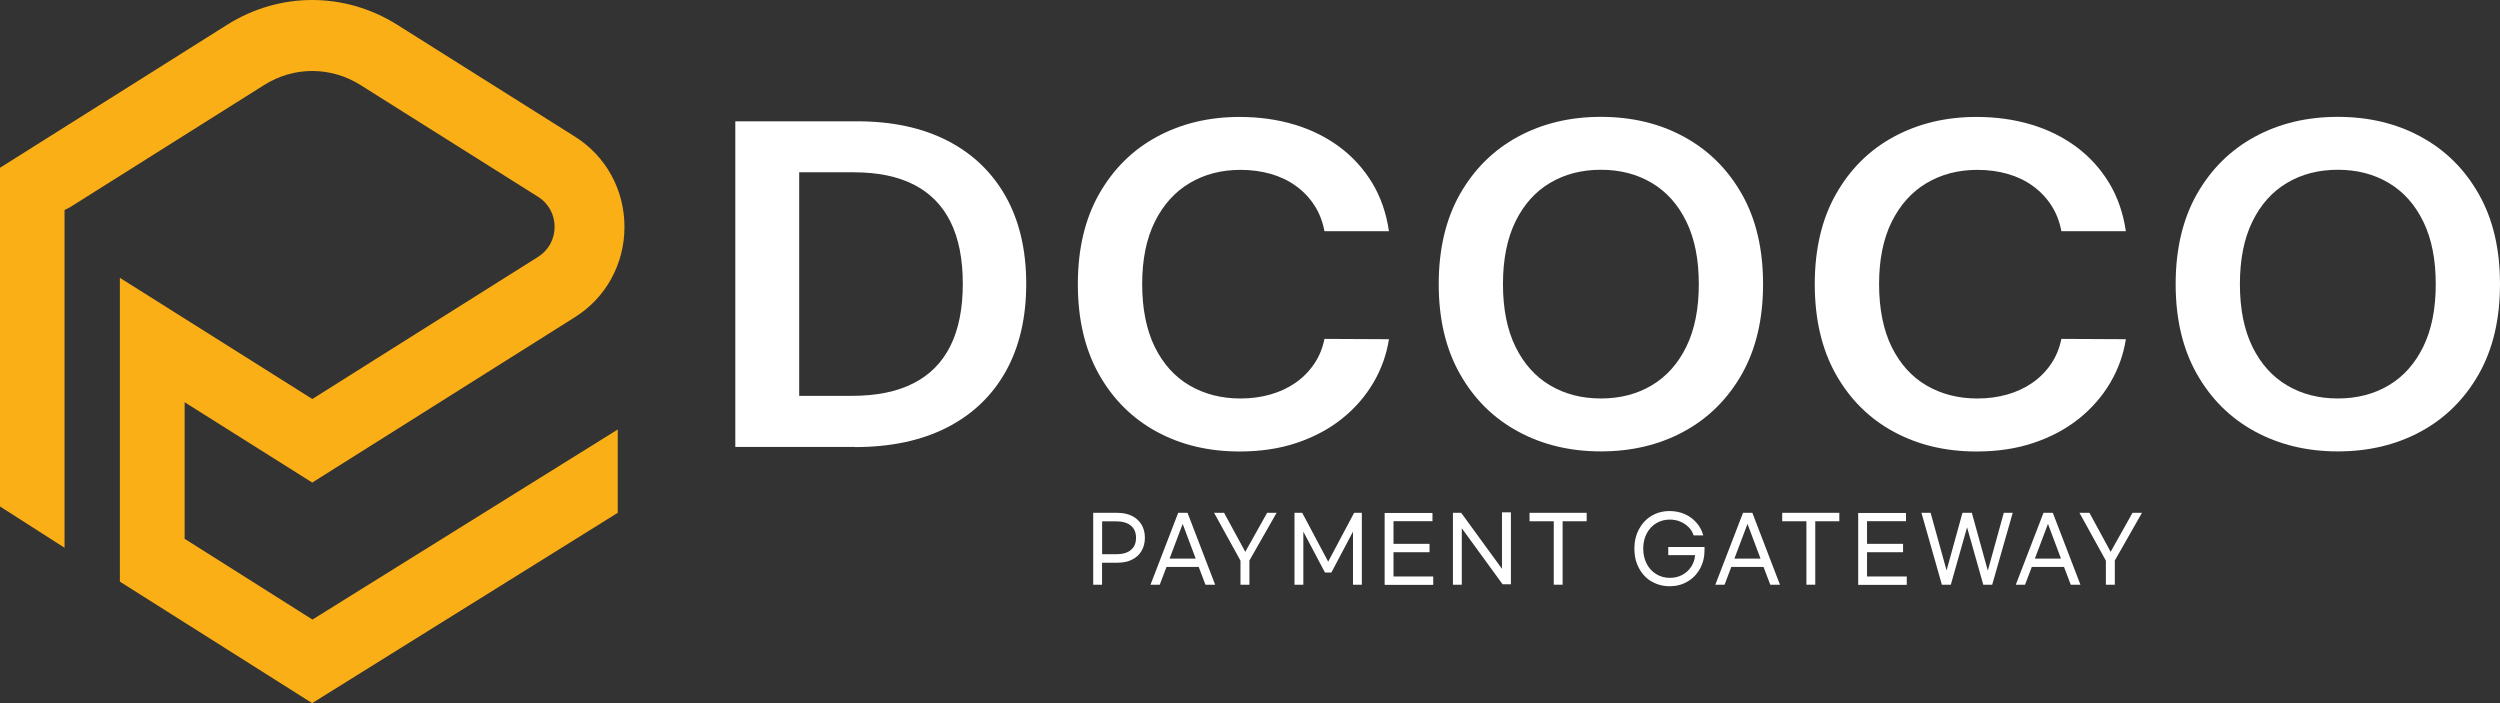 <svg width="160" height="45" viewBox="0 0 160 45" fill="none" xmlns="http://www.w3.org/2000/svg">
<rect x="0" y="0" width="160" height="45" fill="#333333" stroke="none"/>
<path d="M54.713 28.604H47.06V7.764H54.868C57.11 7.764 59.038 8.181 60.651 9.012C62.263 9.843 63.503 11.037 64.375 12.59C65.242 14.143 65.678 16.001 65.678 18.169C65.678 20.336 65.242 22.204 64.37 23.767C63.498 25.325 62.244 26.524 60.607 27.36C58.97 28.196 57.004 28.613 54.713 28.613V28.604ZM51.148 25.335H54.514C56.088 25.335 57.401 25.07 58.452 24.534C59.503 24.003 60.292 23.207 60.825 22.14C61.353 21.079 61.619 19.752 61.619 18.159C61.619 16.567 61.353 15.239 60.825 14.183C60.297 13.126 59.512 12.34 58.481 11.814C57.449 11.288 56.166 11.027 54.635 11.027H51.148V25.335Z" fill="white"/>
<path d="M88.893 14.798H84.766C84.65 14.174 84.432 13.618 84.117 13.137C83.803 12.65 83.406 12.237 82.936 11.898C82.466 11.559 81.928 11.303 81.333 11.131C80.732 10.959 80.088 10.871 79.395 10.871C78.165 10.871 77.08 11.156 76.131 11.721C75.182 12.286 74.441 13.117 73.903 14.203C73.365 15.29 73.099 16.622 73.099 18.184C73.099 19.747 73.37 21.119 73.908 22.21C74.45 23.301 75.191 24.122 76.136 24.672C77.08 25.223 78.165 25.503 79.386 25.503C80.064 25.503 80.698 25.419 81.289 25.252C81.88 25.085 82.413 24.84 82.887 24.515C83.362 24.191 83.764 23.788 84.088 23.316C84.418 22.839 84.641 22.298 84.766 21.689L88.893 21.709C88.738 22.701 88.404 23.63 87.895 24.495C87.382 25.365 86.718 26.127 85.895 26.791C85.072 27.449 84.108 27.965 83.004 28.339C81.899 28.713 80.679 28.895 79.332 28.895C77.347 28.895 75.574 28.472 74.014 27.621C72.455 26.771 71.23 25.547 70.329 23.95C69.433 22.348 68.982 20.431 68.982 18.189C68.982 15.948 69.433 14.021 70.338 12.424C71.244 10.827 72.474 9.603 74.034 8.757C75.593 7.912 77.356 7.484 79.328 7.484C80.587 7.484 81.754 7.647 82.834 7.971C83.914 8.295 84.878 8.772 85.725 9.401C86.573 10.03 87.266 10.797 87.818 11.701C88.365 12.606 88.723 13.638 88.893 14.798Z" fill="white"/>
<path d="M112.836 18.184C112.836 20.43 112.381 22.352 111.475 23.949C110.565 25.546 109.33 26.77 107.77 27.616C106.206 28.466 104.438 28.889 102.457 28.889C100.476 28.889 98.709 28.461 97.144 27.611C95.58 26.76 94.345 25.537 93.439 23.939C92.533 22.342 92.078 20.425 92.078 18.184C92.078 15.942 92.533 14.016 93.439 12.418C94.35 10.821 95.585 9.597 97.144 8.752C98.709 7.901 100.476 7.479 102.457 7.479C104.438 7.479 106.206 7.901 107.77 8.752C109.334 9.602 110.569 10.821 111.475 12.418C112.386 14.016 112.836 15.937 112.836 18.184ZM108.724 18.184C108.724 16.601 108.458 15.269 107.925 14.178C107.392 13.087 106.656 12.266 105.712 11.706C104.767 11.145 103.687 10.865 102.457 10.865C101.227 10.865 100.147 11.145 99.203 11.706C98.258 12.266 97.522 13.091 96.989 14.178C96.456 15.269 96.19 16.601 96.19 18.184C96.19 19.766 96.456 21.098 96.989 22.189C97.522 23.28 98.258 24.101 99.203 24.662C100.147 25.222 101.227 25.502 102.457 25.502C103.687 25.502 104.767 25.222 105.712 24.662C106.656 24.101 107.392 23.276 107.925 22.189C108.458 21.098 108.724 19.766 108.724 18.184Z" fill="white"/>
<path d="M136.055 14.798H131.929C131.812 14.174 131.594 13.618 131.28 13.137C130.965 12.65 130.568 12.237 130.098 11.898C129.628 11.559 129.09 11.303 128.495 11.131C127.894 10.959 127.25 10.871 126.557 10.871C125.327 10.871 124.242 11.156 123.293 11.721C122.344 12.286 121.603 13.117 121.065 14.203C120.528 15.29 120.261 16.622 120.261 18.184C120.261 19.747 120.532 21.119 121.07 22.21C121.613 23.301 122.354 24.122 123.298 24.672C124.242 25.223 125.327 25.503 126.548 25.503C127.226 25.503 127.86 25.419 128.451 25.252C129.042 25.085 129.575 24.84 130.049 24.515C130.524 24.191 130.926 23.788 131.25 23.316C131.58 22.839 131.803 22.298 131.929 21.689L136.055 21.709C135.9 22.701 135.566 23.63 135.057 24.495C134.544 25.365 133.88 26.127 133.057 26.791C132.234 27.449 131.27 27.965 130.166 28.339C129.061 28.713 127.841 28.895 126.494 28.895C124.509 28.895 122.736 28.472 121.177 27.621C119.617 26.771 118.392 25.547 117.491 23.95C116.595 22.348 116.145 20.431 116.145 18.189C116.145 15.948 116.595 14.021 117.501 12.424C118.406 10.827 119.636 9.603 121.196 8.757C122.756 7.912 124.518 7.484 126.49 7.484C127.749 7.484 128.916 7.647 129.996 7.971C131.076 8.295 132.04 8.772 132.887 9.401C133.735 10.03 134.428 10.797 134.98 11.701C135.527 12.606 135.885 13.638 136.055 14.798Z" fill="white"/>
<path d="M160 18.184C160 20.43 159.545 22.352 158.639 23.949C157.729 25.546 156.494 26.77 154.934 27.616C153.37 28.466 151.602 28.889 149.621 28.889C147.64 28.889 145.873 28.461 144.308 27.611C142.744 26.76 141.509 25.537 140.603 23.939C139.697 22.342 139.242 20.425 139.242 18.184C139.242 15.942 139.697 14.016 140.603 12.418C141.514 10.821 142.749 9.597 144.308 8.752C145.873 7.901 147.64 7.479 149.621 7.479C151.602 7.479 153.37 7.901 154.934 8.752C156.499 9.602 157.734 10.821 158.639 12.418C159.55 14.016 160 15.937 160 18.184ZM155.888 18.184C155.888 16.601 155.622 15.269 155.089 14.178C154.556 13.087 153.82 12.266 152.876 11.706C151.931 11.145 150.851 10.865 149.621 10.865C148.391 10.865 147.311 11.145 146.367 11.706C145.422 12.266 144.686 13.091 144.153 14.178C143.62 15.269 143.354 16.601 143.354 18.184C143.354 19.766 143.62 21.098 144.153 22.189C144.686 23.28 145.422 24.101 146.367 24.662C147.311 25.222 148.391 25.502 149.621 25.502C150.851 25.502 151.931 25.222 152.876 24.662C153.82 24.101 154.556 23.276 155.089 22.189C155.622 21.098 155.888 19.766 155.888 18.184Z" fill="white"/>
<path d="M71.495 32.82C71.863 32.82 72.178 32.884 72.445 33.017C72.711 33.15 72.914 33.336 73.06 33.577C73.2 33.818 73.273 34.098 73.273 34.418C73.273 34.737 73.2 35.017 73.06 35.258C72.919 35.499 72.716 35.686 72.445 35.819C72.178 35.951 71.863 36.015 71.495 36.015H70.531V37.421H69.965V32.82H71.49H71.495ZM72.377 35.194C72.6 35.012 72.706 34.752 72.706 34.418C72.706 34.084 72.595 33.823 72.377 33.641C72.154 33.459 71.849 33.366 71.457 33.366H70.536V35.469H71.457C71.849 35.469 72.159 35.381 72.377 35.199V35.194Z" fill="white"/>
<path d="M76.723 36.285H74.655L74.224 37.421H73.633L75.405 32.82H76.001L77.769 37.421H77.149L76.718 36.285H76.723ZM76.524 35.75L75.691 33.528L74.853 35.75H76.524Z" fill="white"/>
<path d="M79.963 35.882V37.421H79.391V35.882L77.701 32.82H78.341L79.697 35.317L81.096 32.82H81.702L79.958 35.882H79.963Z" fill="white"/>
<path d="M83.342 32.82L85.003 35.946L86.664 32.82H87.158V37.421H86.591V34.025L85.206 36.644H84.799L83.414 34.025V37.421H82.848V32.82H83.342Z" fill="white"/>
<path d="M91.678 32.82V33.356H89.184V34.806H91.489V35.342H89.184V36.895H91.727V37.431H88.617V32.83H91.678V32.82Z" fill="white"/>
<path d="M93.516 32.821L96.127 36.404V32.791H96.698V37.392H96.165L93.555 33.808V37.421H92.988V32.821H93.516Z" fill="white"/>
<path d="M100.007 33.361V37.421H99.441V33.361H97.891V32.82H101.547V33.361H100.002H100.007Z" fill="white"/>
<path d="M105.694 37.214C105.35 37.008 105.084 36.723 104.89 36.354C104.696 35.99 104.6 35.577 104.6 35.115C104.6 34.653 104.696 34.245 104.89 33.877C105.084 33.513 105.35 33.223 105.694 33.017C106.038 32.81 106.425 32.707 106.857 32.707C107.21 32.707 107.539 32.776 107.84 32.909C108.14 33.046 108.387 33.233 108.59 33.469C108.794 33.705 108.929 33.97 109.007 34.265H108.392C108.334 34.073 108.232 33.901 108.082 33.749C107.932 33.597 107.753 33.474 107.544 33.385C107.336 33.297 107.108 33.253 106.871 33.253C106.547 33.253 106.251 33.331 105.99 33.493C105.728 33.651 105.53 33.872 105.384 34.152C105.239 34.432 105.166 34.752 105.166 35.111C105.166 35.469 105.239 35.789 105.384 36.074C105.53 36.359 105.733 36.58 105.994 36.742C106.256 36.904 106.551 36.983 106.881 36.983C107.171 36.983 107.433 36.919 107.67 36.791C107.903 36.664 108.092 36.492 108.237 36.27C108.382 36.049 108.464 35.803 108.484 35.528H106.769V35.007H109.089V35.214C109.089 35.656 108.992 36.054 108.794 36.403C108.6 36.752 108.334 37.027 107.995 37.224C107.656 37.421 107.278 37.519 106.861 37.519C106.445 37.519 106.038 37.416 105.699 37.209L105.694 37.214Z" fill="white"/>
<path d="M112.871 36.285H110.803L110.372 37.421H109.781L111.554 32.82H112.15L113.917 37.421H113.297L112.866 36.285H112.871ZM112.673 35.75L111.84 33.528L111.002 35.75H112.673Z" fill="white"/>
<path d="M116.177 33.361V37.421H115.61V33.361H114.061V32.82H117.717V33.361H116.172H116.177Z" fill="white"/>
<path d="M121.985 32.82V33.356H119.49V34.806H121.796V35.342H119.49V36.895H122.033V37.431H118.924V32.83H121.985V32.82Z" fill="white"/>
<path d="M128.814 32.82L127.501 37.421H126.93L125.893 33.749L124.852 37.421H124.28L122.973 32.82H123.559L124.581 36.507L125.598 32.82H126.198L127.22 36.521L128.242 32.82H128.814Z" fill="white"/>
<path d="M132.102 36.285H130.034L129.603 37.421H129.012L130.784 32.82H131.38L133.148 37.421H132.528L132.097 36.285H132.102ZM131.903 35.75L131.07 33.528L130.232 35.75H131.903Z" fill="white"/>
<path d="M135.348 35.882V37.421H134.776V35.882L133.086 32.82H133.725L135.081 35.317L136.481 32.82H137.086L135.343 35.882H135.348Z" fill="white"/>
<path d="M11.817 34.496V25.743L19.983 30.884L36.799 20.297C38.784 19.048 39.966 16.891 39.966 14.522C39.966 12.152 38.784 9.995 36.799 8.746L25.422 1.585C22.066 -0.528 17.896 -0.528 14.539 1.585L0 10.737V32.413L4.131 35.057V13.44L4.48 13.263L16.908 5.439C18.806 4.244 21.165 4.244 23.068 5.439L34.445 12.6C35.103 13.013 35.496 13.73 35.496 14.517C35.496 15.303 35.103 16.016 34.445 16.434L19.988 25.536L7.672 17.78V37.224L19.978 45L39.535 32.82V27.488L19.998 39.652L11.822 34.487L11.817 34.496Z" fill="#FBAF17"/>
</svg>
